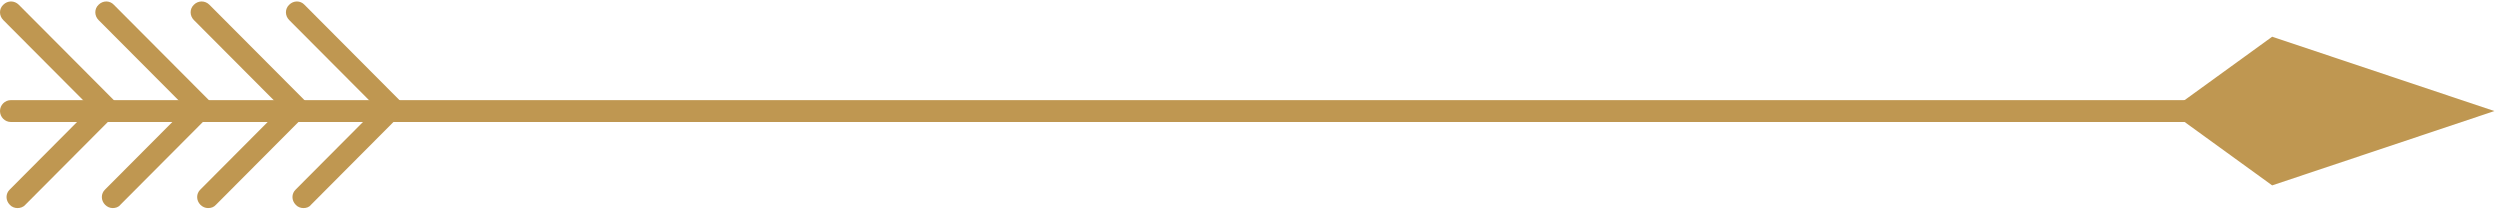 <svg width="119" height="10" viewBox="0 0 119 10" fill="none" xmlns="http://www.w3.org/2000/svg">
<path d="M114.468 5.807H0.518C0.233 5.807 0 5.572 0 5.286C0 5 0.233 4.766 0.518 4.766H114.468C114.753 4.766 114.987 5 114.987 5.286C114.987 5.572 114.753 5.807 114.468 5.807Z" fill="#BF9751"/>
<path d="M0.83 9.904C0.7 9.904 0.557 9.852 0.467 9.748C0.259 9.54 0.259 9.215 0.467 9.02L4.329 5.143L0.156 0.955C-0.052 0.746 -0.052 0.421 0.156 0.226C0.363 0.018 0.687 0.018 0.894 0.226L5.431 4.779C5.638 4.987 5.638 5.312 5.431 5.507L1.205 9.748C1.102 9.865 0.959 9.904 0.83 9.904Z" fill="#BF9751"/>
<path d="M5.366 9.904C5.237 9.904 5.107 9.852 5.003 9.748C4.796 9.54 4.796 9.215 5.003 9.02L8.866 5.143L4.692 0.955C4.485 0.746 4.485 0.421 4.692 0.226C4.9 0.018 5.224 0.018 5.418 0.226L9.955 4.779C10.059 4.87 10.11 5.013 10.11 5.143C10.11 5.286 10.059 5.416 9.955 5.507L5.729 9.748C5.638 9.865 5.496 9.904 5.366 9.904Z" fill="#BF9751"/>
<path d="M9.903 9.904C9.773 9.904 9.644 9.852 9.54 9.748C9.333 9.54 9.333 9.215 9.54 9.02L13.403 5.143L9.229 0.955C9.022 0.746 9.022 0.421 9.229 0.226C9.436 0.018 9.76 0.018 9.968 0.226L14.505 4.779C14.712 4.987 14.712 5.312 14.505 5.507L10.279 9.748C10.175 9.865 10.046 9.904 9.903 9.904Z" fill="#BF9751"/>
<path d="M14.44 9.904C14.31 9.904 14.168 9.852 14.077 9.748C13.869 9.54 13.869 9.215 14.077 9.02L17.939 5.143L13.766 0.955C13.558 0.746 13.558 0.421 13.766 0.226C13.973 0.018 14.297 0.018 14.492 0.226L19.028 4.779C19.132 4.87 19.184 5.013 19.184 5.143C19.184 5.286 19.132 5.416 19.028 5.507L14.803 9.748C14.712 9.865 14.582 9.904 14.44 9.904Z" fill="#BF9751"/>
<path d="M108.155 1.748L103.269 5.286L108.155 8.824L118.733 5.286L108.155 1.748Z" fill="#BF9751"/>
</svg>
